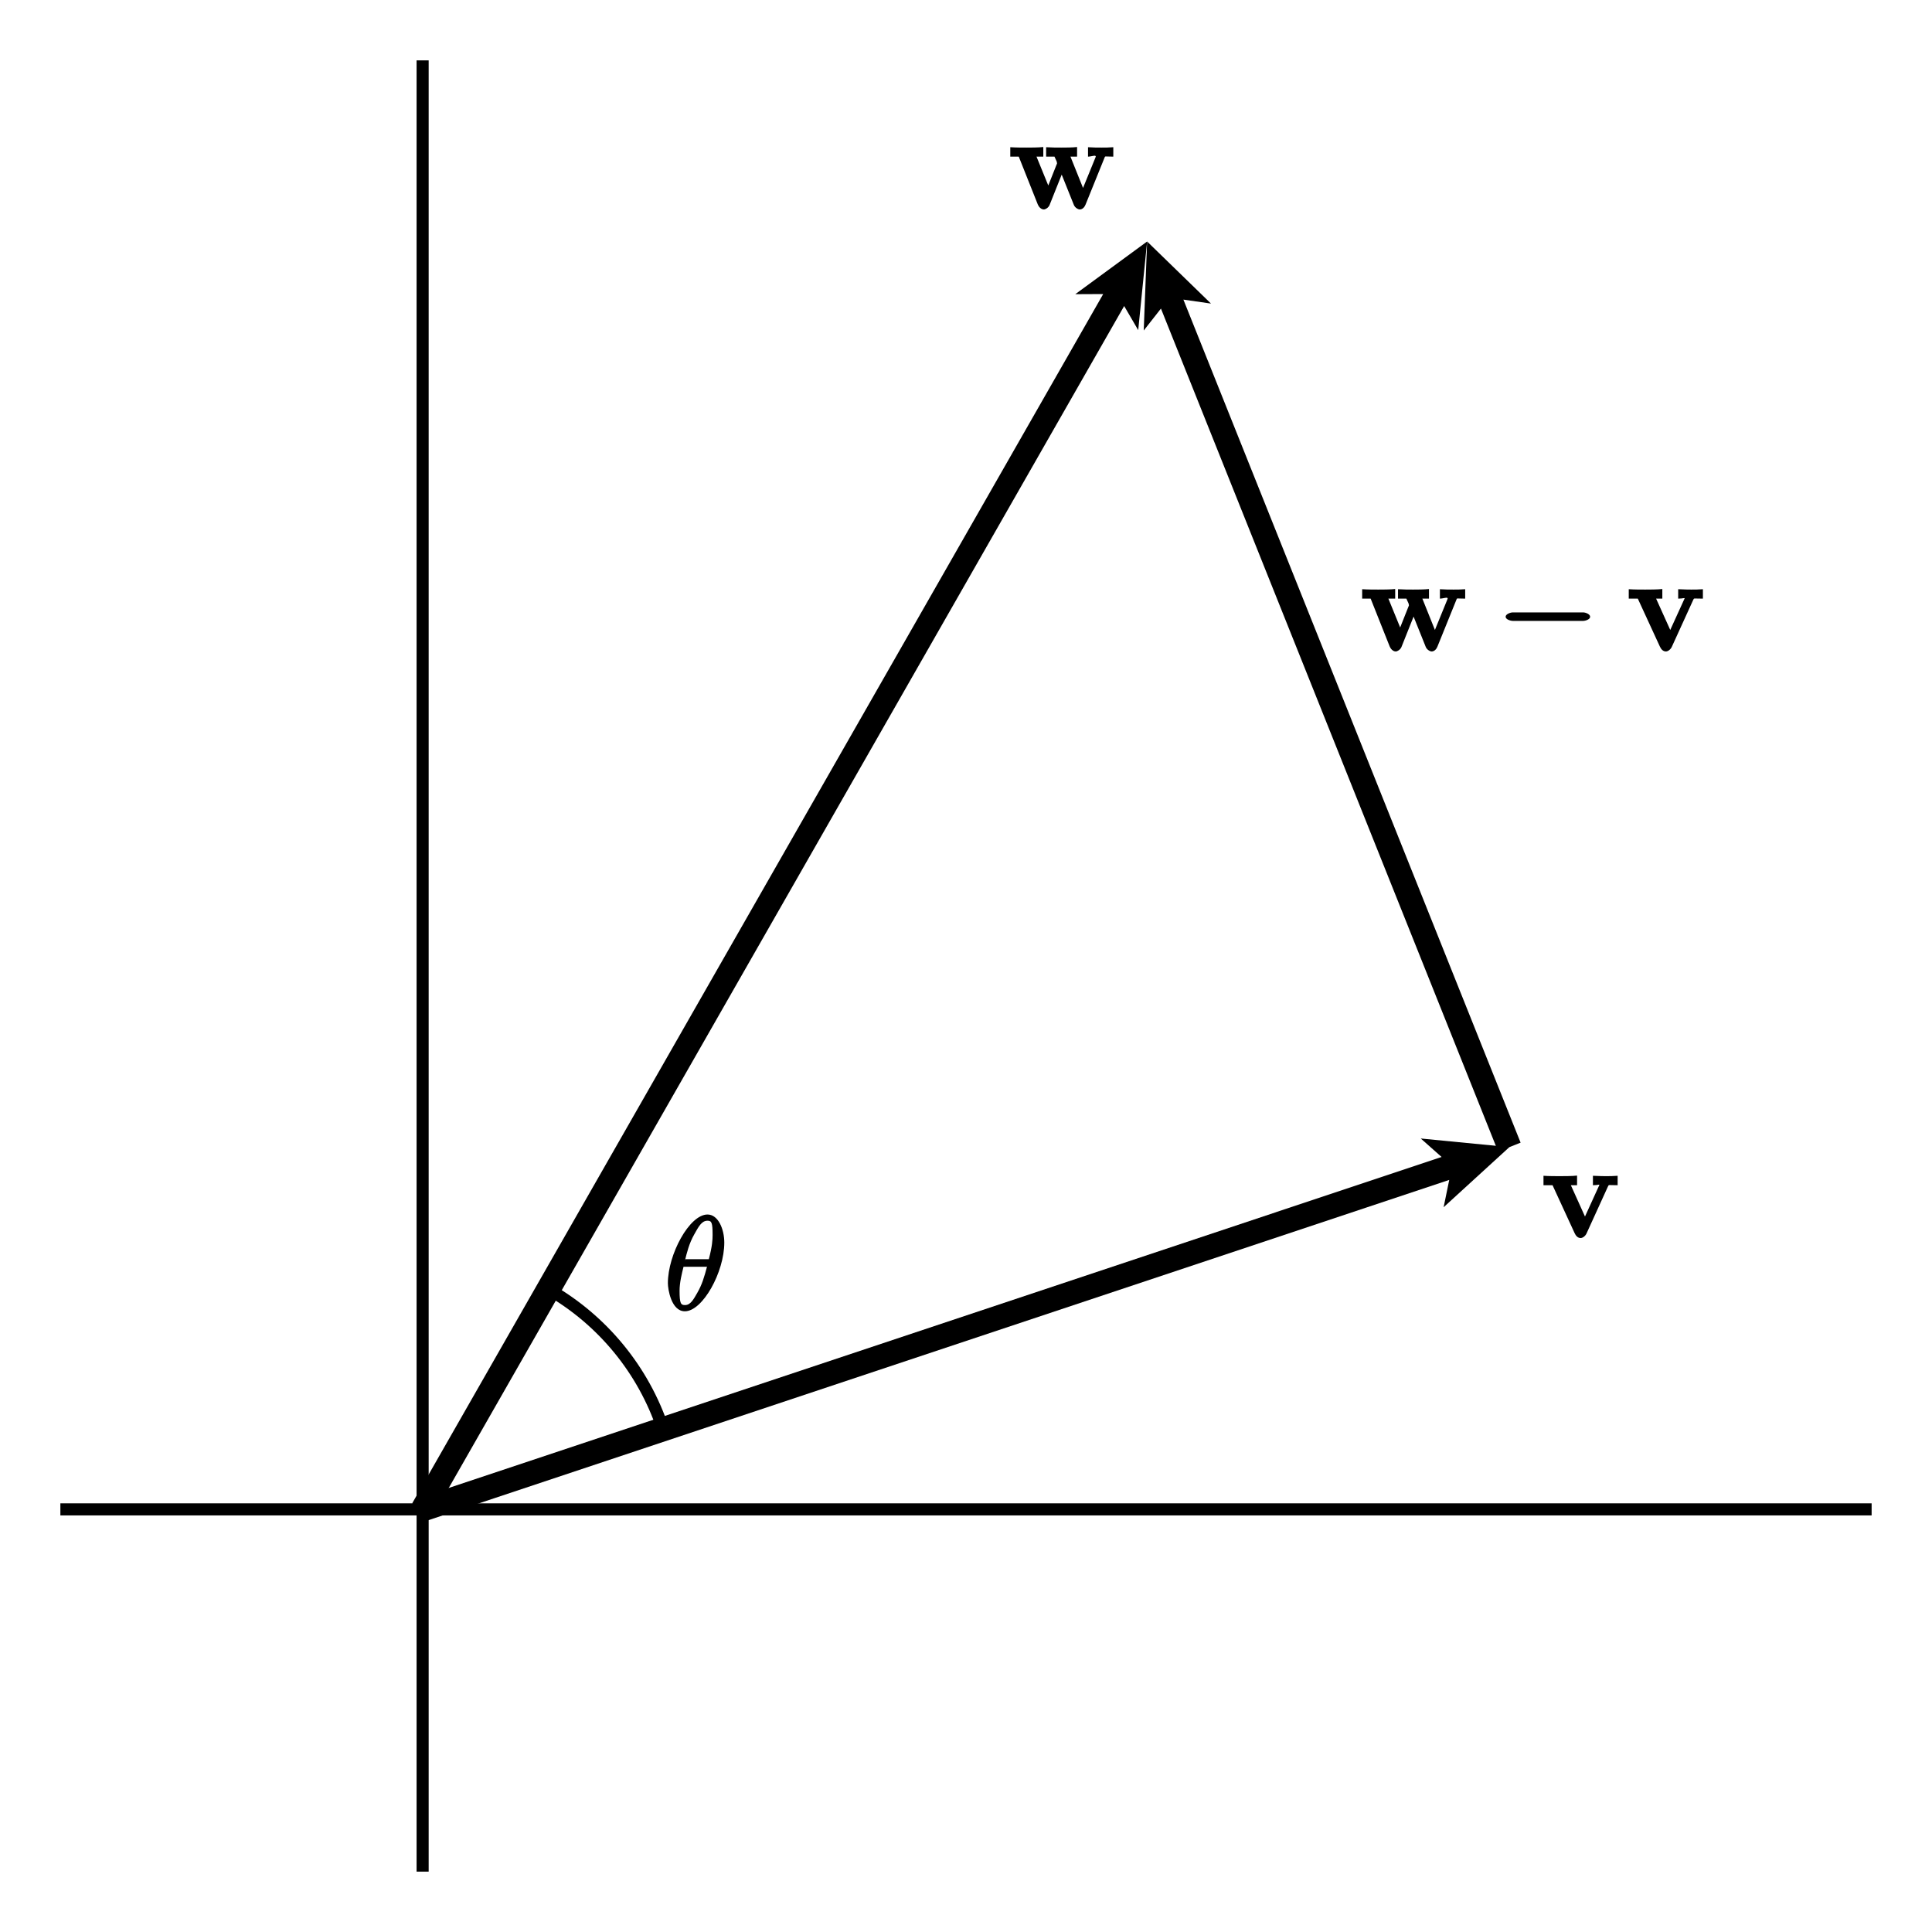 <?xml version="1.0" encoding="UTF-8"?>
<svg xmlns="http://www.w3.org/2000/svg" xmlns:xlink="http://www.w3.org/1999/xlink" width="160pt" height="160pt" viewBox="0 0 160 160" version="1.1">
<defs>
<g>
<symbol overflow="visible" id="glyph0-0">
<path style="stroke:none;" d=""/>
</symbol>
<symbol overflow="visible" id="glyph0-1">
<path style="stroke:none;" d="M 5.469 -4.234 C 5.547 -4.391 5.469 -4.328 6.266 -4.328 L 6.266 -5.109 C 5.75 -5.078 5.734 -5.078 5.297 -5.078 C 5 -5.078 4.984 -5.078 4.219 -5.109 L 4.219 -4.328 C 4.656 -4.328 4.75 -4.422 4.75 -4.344 C 4.75 -4.344 4.797 -4.438 4.844 -4.547 L 3.562 -1.734 L 2.391 -4.328 L 2.906 -4.328 L 2.906 -5.125 C 2.531 -5.078 1.766 -5.078 1.484 -5.078 C 1.172 -5.078 0.547 -5.078 0.125 -5.109 L 0.125 -4.328 L 0.875 -4.328 L 2.703 -0.359 C 2.797 -0.156 2.953 0.047 3.203 0.047 C 3.375 0.047 3.594 -0.125 3.688 -0.328 Z M 5.469 -4.234 "/>
</symbol>
<symbol overflow="visible" id="glyph0-2">
<path style="stroke:none;" d="M 7.906 -4.219 C 7.984 -4.406 7.875 -4.328 8.641 -4.328 L 8.641 -5.109 C 8.188 -5.078 8.047 -5.078 7.672 -5.078 C 7.219 -5.078 7.078 -5.078 6.547 -5.109 L 6.547 -4.328 C 6.797 -4.328 7.188 -4.484 7.188 -4.344 C 7.188 -4.328 7.188 -4.312 7.141 -4.203 L 6 -1.406 L 6.266 -1.406 L 5.094 -4.328 L 5.641 -4.328 L 5.641 -5.125 C 5.266 -5.078 4.625 -5.078 4.328 -5.078 C 3.781 -5.078 3.75 -5.078 3.078 -5.109 L 3.078 -4.328 L 3.766 -4.328 C 3.75 -4.391 3.797 -4.25 3.969 -3.891 C 3.922 -3.984 3.984 -3.828 3.984 -3.781 C 3.984 -3.75 3.953 -3.688 3.938 -3.656 L 3.125 -1.609 L 3.391 -1.609 L 2.281 -4.328 L 2.844 -4.328 L 2.844 -5.125 C 2.469 -5.078 1.734 -5.078 1.438 -5.078 C 1.094 -5.078 0.578 -5.078 0.109 -5.109 L 0.109 -4.328 L 0.812 -4.328 L 2.391 -0.359 C 2.469 -0.172 2.656 0.047 2.891 0.047 C 3.016 0.047 3.266 -0.094 3.359 -0.312 L 4.5 -3.172 L 4.234 -3.172 L 5.375 -0.328 C 5.469 -0.094 5.734 0.047 5.859 0.047 C 6.094 0.047 6.266 -0.156 6.344 -0.359 Z M 7.906 -4.219 "/>
</symbol>
<symbol overflow="visible" id="glyph1-0">
<path style="stroke:none;" d=""/>
</symbol>
<symbol overflow="visible" id="glyph1-1">
<path style="stroke:none;" d="M 7.109 -2.484 C 7.297 -2.484 7.688 -2.609 7.688 -2.828 C 7.688 -3.047 7.297 -3.188 7.109 -3.188 L 1.281 -3.188 C 1.094 -3.188 0.688 -3.047 0.688 -2.828 C 0.688 -2.609 1.094 -2.484 1.281 -2.484 Z M 7.109 -2.484 "/>
</symbol>
<symbol overflow="visible" id="glyph2-0">
<path style="stroke:none;" d=""/>
</symbol>
<symbol overflow="visible" id="glyph2-1">
<path style="stroke:none;" d="M 4.938 -5.578 C 4.938 -6.688 4.438 -7.906 3.547 -7.906 C 2.047 -7.906 0.266 -4.594 0.266 -2.219 C 0.266 -1.719 0.547 0.109 1.672 0.109 C 3.141 0.109 4.938 -3.125 4.938 -5.578 Z M 1.672 -4.062 C 1.828 -4.703 2.016 -5.5 2.453 -6.266 C 2.812 -6.906 3.062 -7.391 3.547 -7.391 C 3.891 -7.391 3.969 -7.234 3.969 -6.203 C 3.969 -5.812 3.938 -5.266 3.656 -4.203 L 1.719 -4.203 Z M 3.547 -3.734 C 3.266 -2.672 3.094 -2.109 2.703 -1.422 C 2.391 -0.875 2.141 -0.406 1.688 -0.406 C 1.344 -0.406 1.234 -0.516 1.234 -1.594 C 1.234 -2.281 1.422 -3.016 1.562 -3.578 L 3.5 -3.578 Z M 3.547 -3.734 "/>
</symbol>
</g>
</defs>
<g id="surface1">
<path style="fill:none;stroke-width:10;stroke-linecap:butt;stroke-linejoin:miter;stroke:rgb(0%,0%,0%);stroke-opacity:1;stroke-miterlimit:10;" d="M 50 350 L 1550 350 M 350 50 L 350 1550 " transform="matrix(0.1,0,0,-0.1,0,160)"/>
<path style=" stroke:none;fill-rule:nonzero;fill:rgb(0%,0%,0%);fill-opacity:1;" d="M 35.316 125.949 L 120.02 97.715 L 119.555 99.977 L 125 95 L 117.66 94.285 L 119.387 95.816 L 34.684 124.051 L 35.316 125.949 "/>
<path style=" stroke:none;fill-rule:nonzero;fill:rgb(0%,0%,0%);fill-opacity:1;" d="M 35.867 125.496 L 93.098 25.344 L 94.262 27.34 L 95 20 L 89.051 24.363 L 91.363 24.352 L 34.133 124.504 L 35.867 125.496 "/>
<path style=" stroke:none;fill-rule:nonzero;fill:rgb(0%,0%,0%);fill-opacity:1;" d="M 125.93 94.629 L 98.004 24.812 L 100.289 25.141 L 95 20 L 94.719 27.371 L 96.145 25.555 L 124.07 95.371 L 125.93 94.629 "/>
<g style="fill:rgb(0%,0%,0%);fill-opacity:1;">
  <use xlink:href="#glyph0-1" x="127.7" y="102.482"/>
</g>
<g style="fill:rgb(0%,0%,0%);fill-opacity:1;">
  <use xlink:href="#glyph0-2" x="83.558" y="17.3"/>
</g>
<g style="fill:rgb(0%,0%,0%);fill-opacity:1;">
  <use xlink:href="#glyph0-2" x="112.7" y="53.904"/>
</g>
<g style="fill:rgb(0%,0%,0%);fill-opacity:1;">
  <use xlink:href="#glyph1-1" x="124.001" y="53.904"/>
</g>
<g style="fill:rgb(0%,0%,0%);fill-opacity:1;">
  <use xlink:href="#glyph0-1" x="134.761" y="53.904"/>
</g>
<path style="fill:none;stroke-width:10;stroke-linecap:butt;stroke-linejoin:miter;stroke:rgb(0%,0%,0%);stroke-opacity:1;stroke-miterlimit:10;" d="M 549.219 416.406 C 532.891 465.43 499.062 506.68 454.18 532.344 " transform="matrix(0.1,0,0,-0.1,0,160)"/>
<g style="fill:rgb(0%,0%,0%);fill-opacity:1;">
  <use xlink:href="#glyph2-1" x="55.045" y="108.486"/>
</g>
</g>
</svg>
